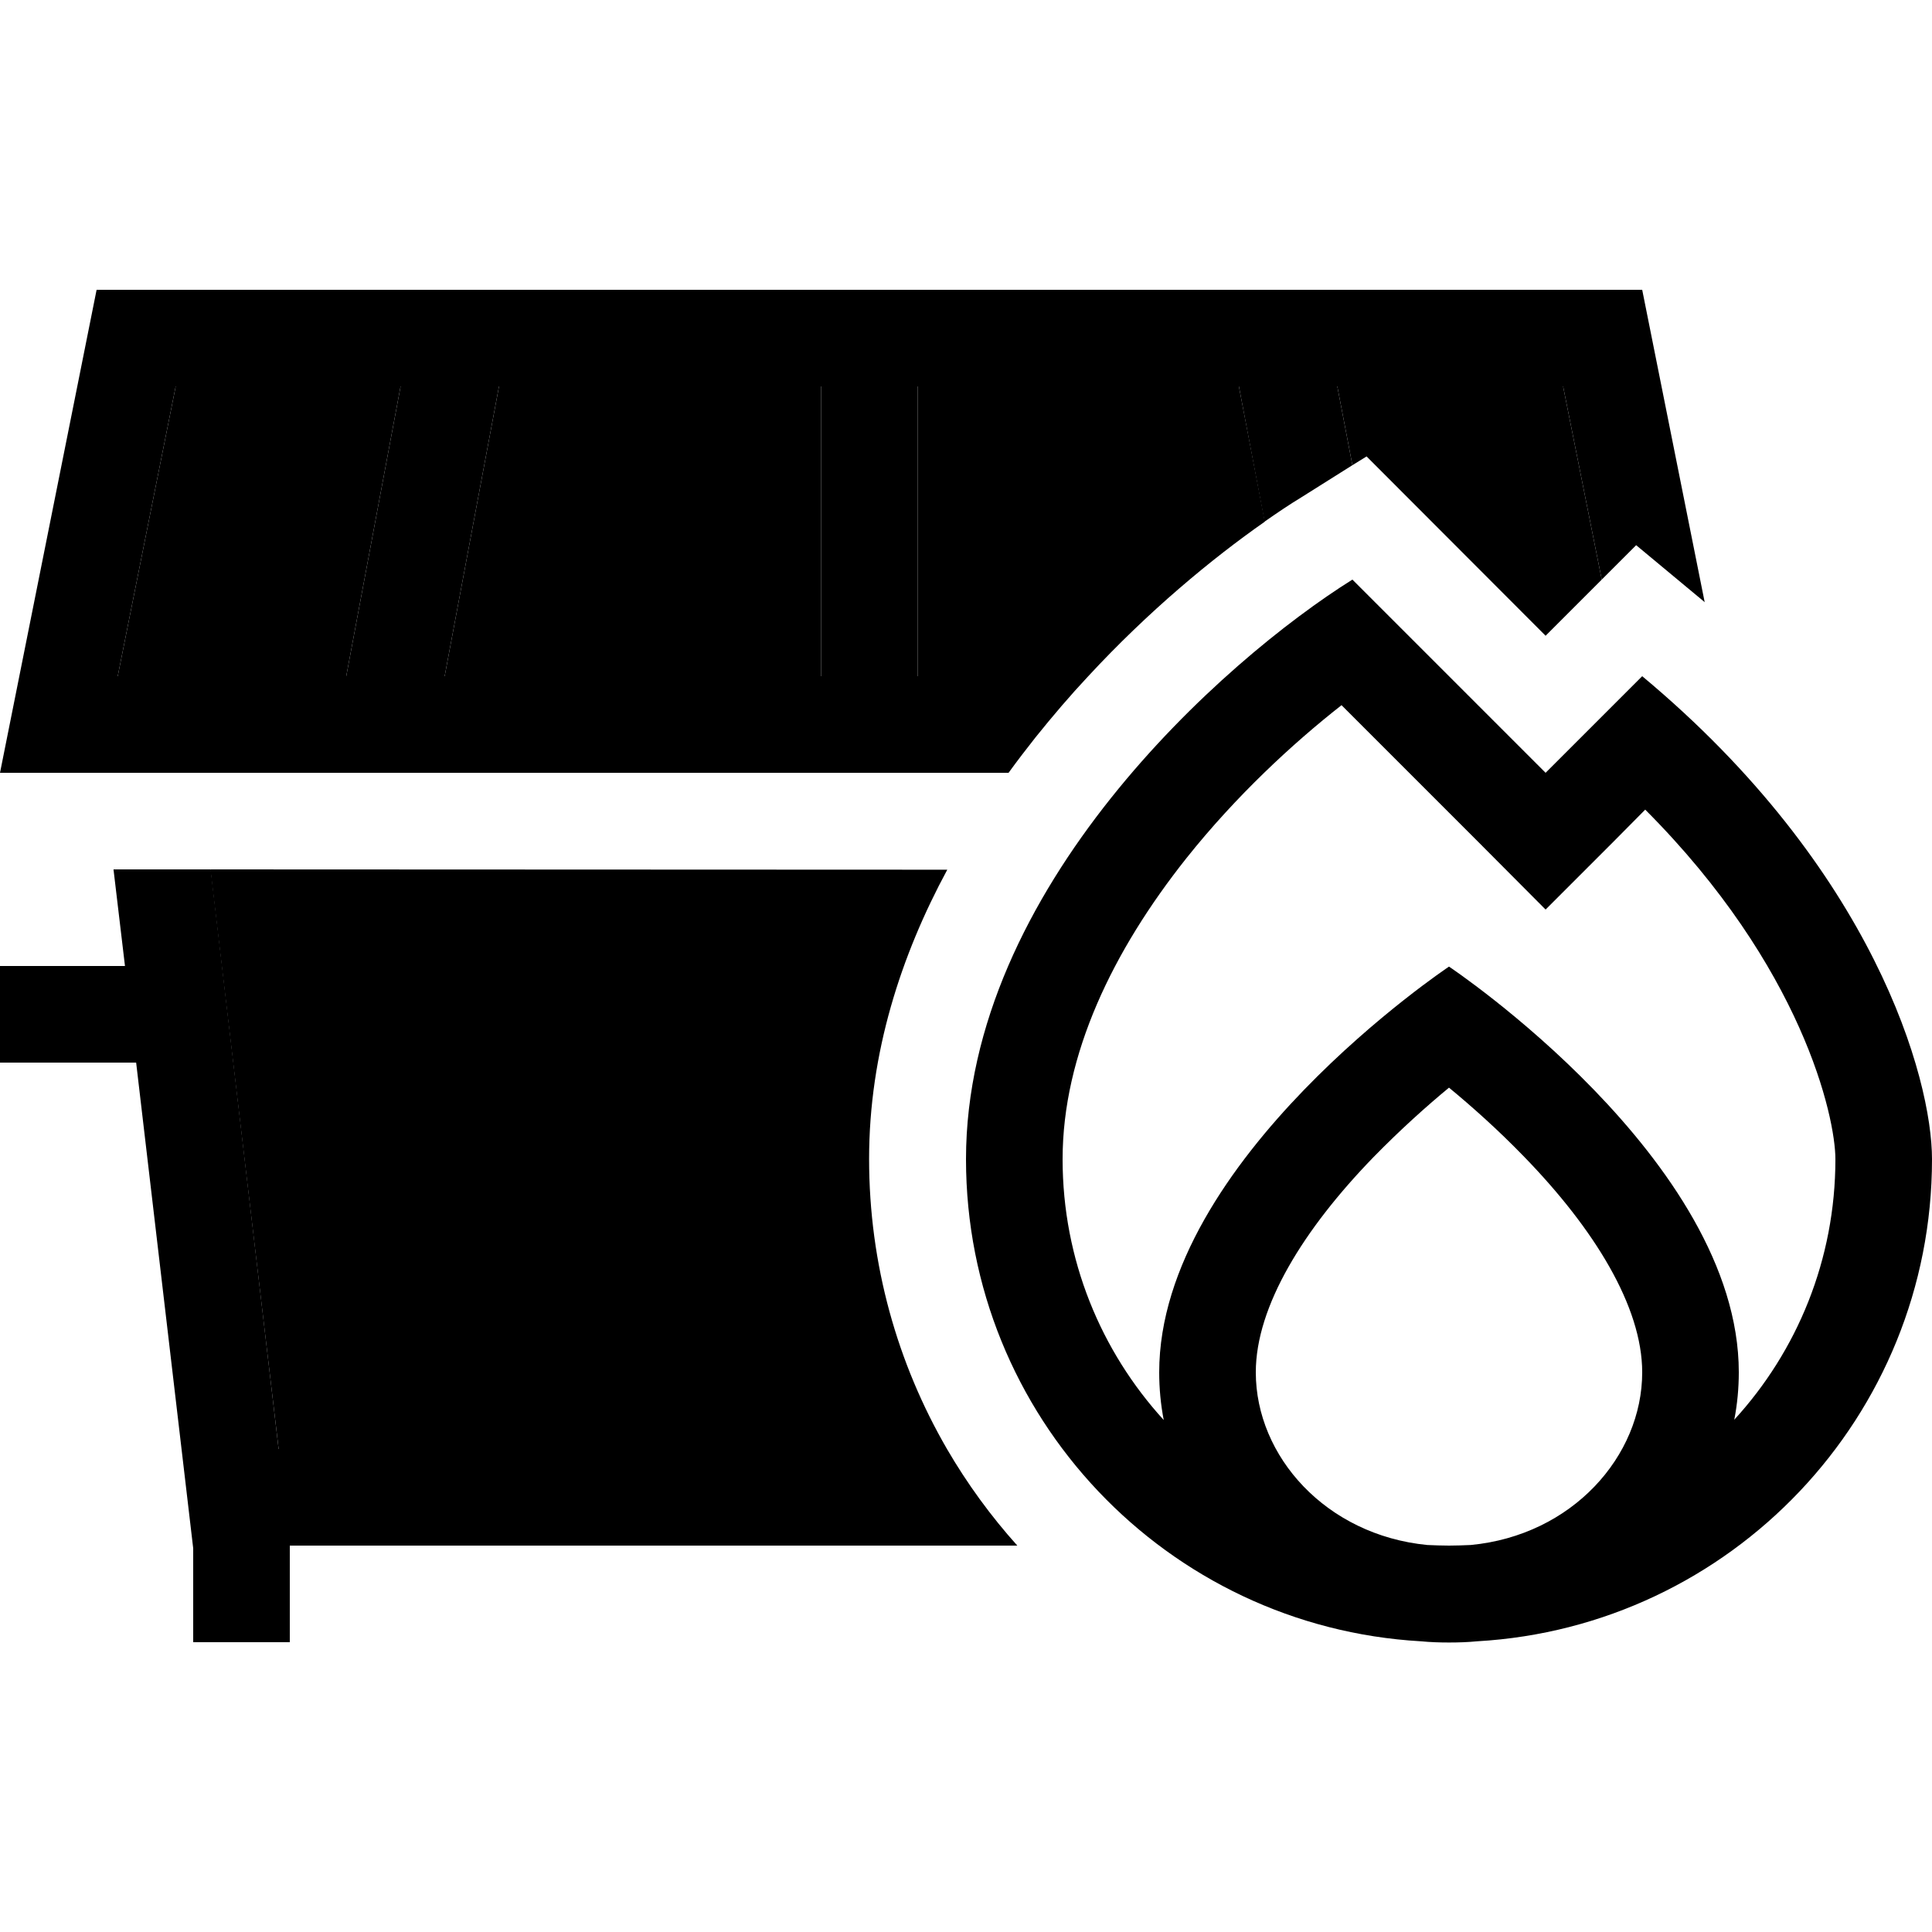 <svg xmlns="http://www.w3.org/2000/svg" width="24" height="24" viewBox="0 0 640 512">
    <path class="pr-icon-duotone-secondary" d="M39 160l75.7 0 18-96L58.2 64 39 160zm30.7 64L92.3 416l221.4 0c-16.4-28.3-25.8-61.1-25.8-96.1c0-35.1 10.6-67.5 25.9-95.8L69.8 224zm77.5-64L272 160l0-96L165.3 64l-18 96zM304 64l0 96 56.5 0c19.9-21.5 40.9-38.9 58.5-51.2L410.4 64 304 64zm139 0l5 26.1c1.6-1 3.1-1.9 4.7-2.9L512 146.6c6.2-6.2 12.4-12.4 18.6-18.6L517.8 64 443 64z"/>
    <path class="pr-icon-duotone-primary" d="M304 64l106.4 0 8.5 44.8c4.3-3 8.3-5.7 12.1-8L448 90.1 443 64l74.8 0 12.8 64L542 116.6l22.5 18.7 .2 .2L544 32 424 32c-.2 0-.4 0-.6 0L288 32s0 0 0 0s0 0 0 0L152.3 32c-.2 0-.4 0-.6 0L32 32 6.4 160 0 192l32.6 0 1.1 0L66 192l61.7 0 .6 0L288 192l46.1 0c2.9-4 5.9-7.9 8.9-11.7c5.7-7.1 11.5-13.9 17.5-20.3L304 160l0-96zm33 384c-8.8-9.8-16.6-20.5-23.3-32L92.3 416 69.8 224l-32.2 0 3.8 32L16 256 0 256l0 32 16 0 29.1 0L64 448.9 64 464l0 16 32 0 0-16 0-16 241 0zM272 64l0 96-124.7 0 18-96L272 64zM132.7 64l-18 96L39 160 58.2 64l74.5 0zM489.4 169.4L448 128c-42.7 26.7-128 102.4-128 192c0 85.2 66.6 154.9 150.7 159.7c3.1 .3 6.2 .4 9.3 .4s6.3-.1 9.3-.4C573.4 474.9 640 405.2 640 320c0-26.7-19.2-96-96-160l-9.4 9.4L512 192l-22.6-22.6zM480 448c-2.4 0-4.8-.1-7.2-.2c-33.6-3.3-56.8-29.4-56.8-57.2c0-21.9 15.9-47.5 39-71.3c8.8-9 17.6-16.9 25-23c7.4 6.1 16.2 13.9 25 23c23.1 23.8 39 49.5 39 71.3c0 27.8-23.2 54-56.8 57.2c-2.4 .1-4.8 .2-7.2 .2zm96-57.4c0-70.4-96-134.4-96-134.4s-96 64-96 134.4c0 5.4 .5 10.6 1.5 15.8C364.7 383.6 352 353.3 352 320c0-34.7 16.7-69.1 41-99.7c16.4-20.6 35.2-38 51.4-50.7l45 45L512 237.3l22.6-22.6L545 204.2C597 256.3 608 305.9 608 320c0 33.3-12.7 63.6-33.5 86.3c1-5.1 1.5-10.4 1.5-15.8z"/>
</svg>